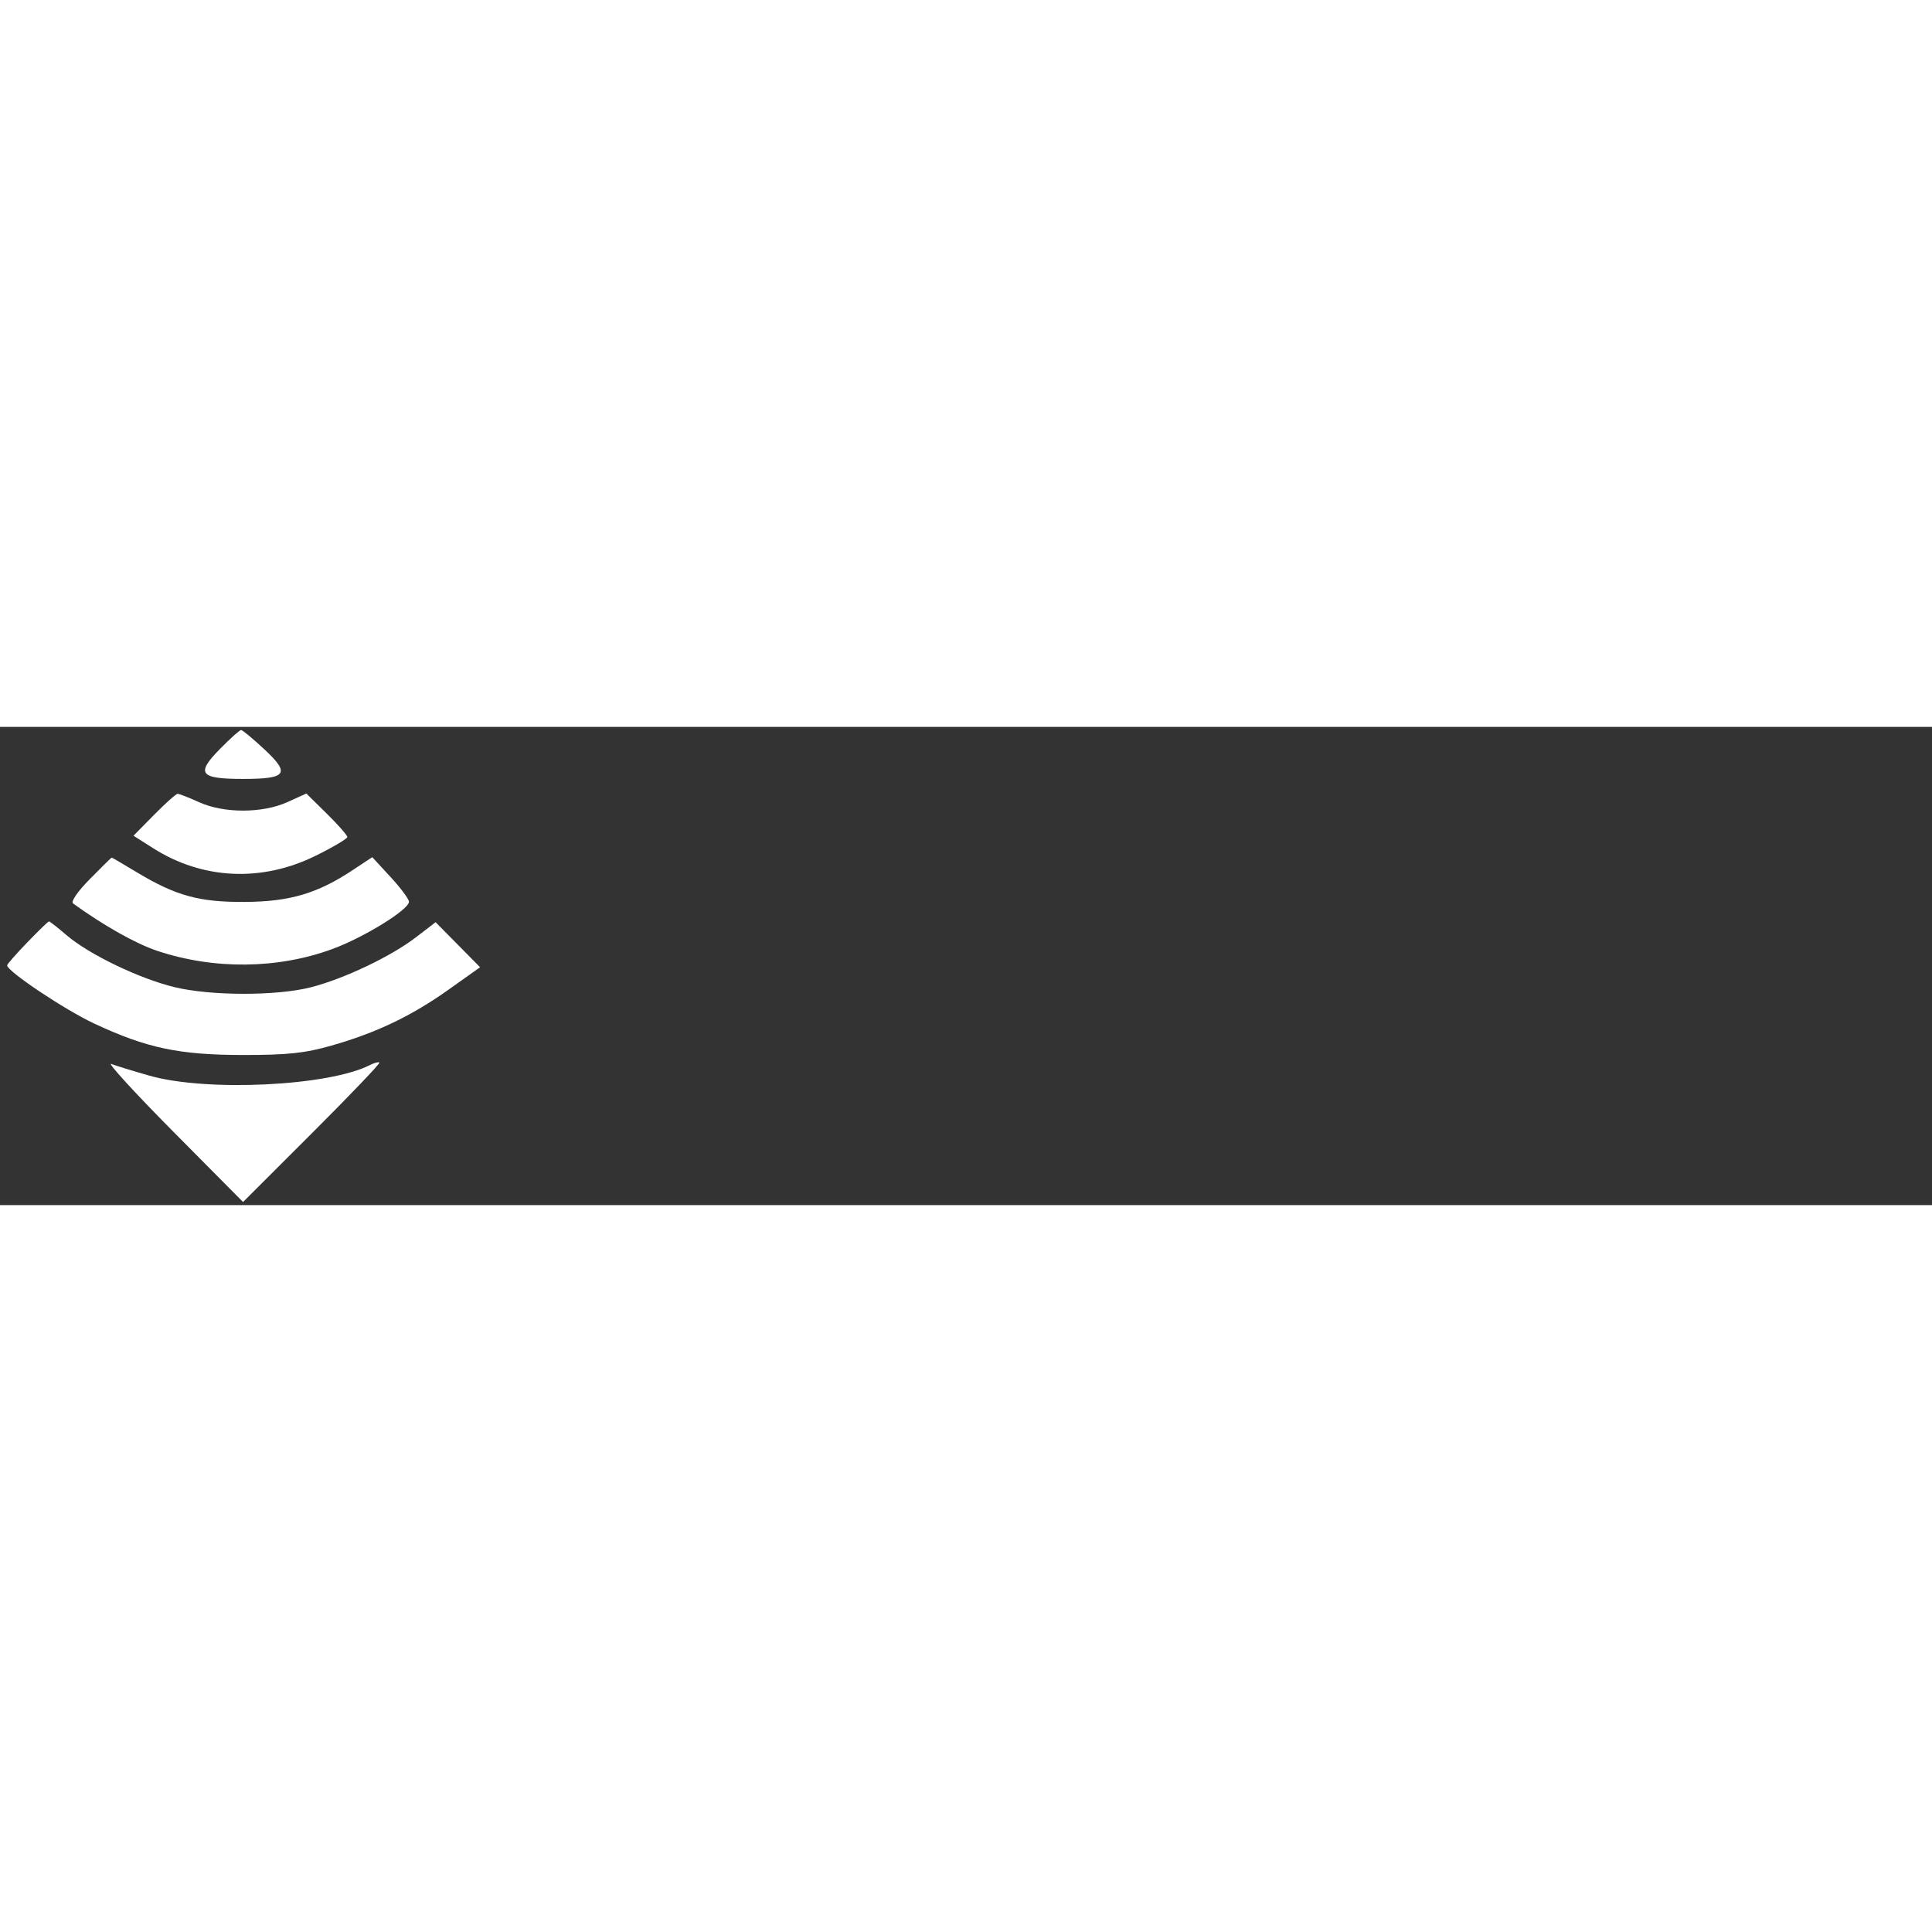 <svg xmlns="http://www.w3.org/2000/svg" width="32" height="32" viewBox="0 0 101 25" fill="none">
  <rect x="0" y="0" width="101" height="25" fill="#333333" stroke="none"/>
  <path d="M11.489 1.163C10.226 2.449 10.438 2.72 12.71 2.72C14.998 2.72 15.191 2.449 13.817 1.17C13.222 0.616 12.676 0.163 12.603 0.163C12.53 0.163 12.028 0.613 11.489 1.163ZM8.057 4.594L6.978 5.69L8.018 6.349C10.599 7.986 13.691 8.126 16.509 6.733C17.415 6.285 18.157 5.845 18.157 5.756C18.157 5.666 17.675 5.118 17.086 4.538L16.015 3.483L15.03 3.93C13.723 4.523 11.705 4.526 10.408 3.937C9.875 3.695 9.371 3.498 9.288 3.498C9.205 3.498 8.651 3.991 8.057 4.594ZM4.7 7.952C4.06 8.601 3.69 9.139 3.819 9.231C5.458 10.411 7.106 11.337 8.233 11.712C11.195 12.697 14.528 12.661 17.379 11.611C19.035 11.002 21.38 9.553 21.38 9.14C21.38 9.004 20.948 8.423 20.421 7.851L19.461 6.81L18.443 7.484C16.595 8.708 15.16 9.133 12.822 9.151C10.425 9.168 9.2 8.833 7.155 7.602C6.452 7.178 5.86 6.832 5.84 6.832C5.819 6.832 5.306 7.336 4.7 7.952ZM1.429 11.263C0.848 11.865 0.373 12.406 0.373 12.466C0.373 12.777 3.384 14.788 4.93 15.511C7.676 16.794 9.362 17.15 12.71 17.152C15.036 17.154 15.939 17.058 17.332 16.66C19.683 15.988 21.512 15.114 23.461 13.728L25.098 12.565L23.935 11.387L22.772 10.21L21.743 11C20.445 11.997 18 13.162 16.267 13.609C14.48 14.071 11.015 14.068 9.111 13.603C7.277 13.156 4.653 11.893 3.491 10.898C3.021 10.495 2.602 10.167 2.561 10.168C2.519 10.168 2.01 10.661 1.429 11.263ZM9.04 21.141L12.706 24.838L16.312 21.236C18.296 19.255 19.881 17.596 19.835 17.55C19.789 17.504 19.567 17.561 19.343 17.676C17.201 18.777 10.822 19.087 7.82 18.235C6.964 17.993 6.064 17.715 5.819 17.619C5.575 17.522 7.024 19.107 9.04 21.141Z" fill="white" />
</svg>